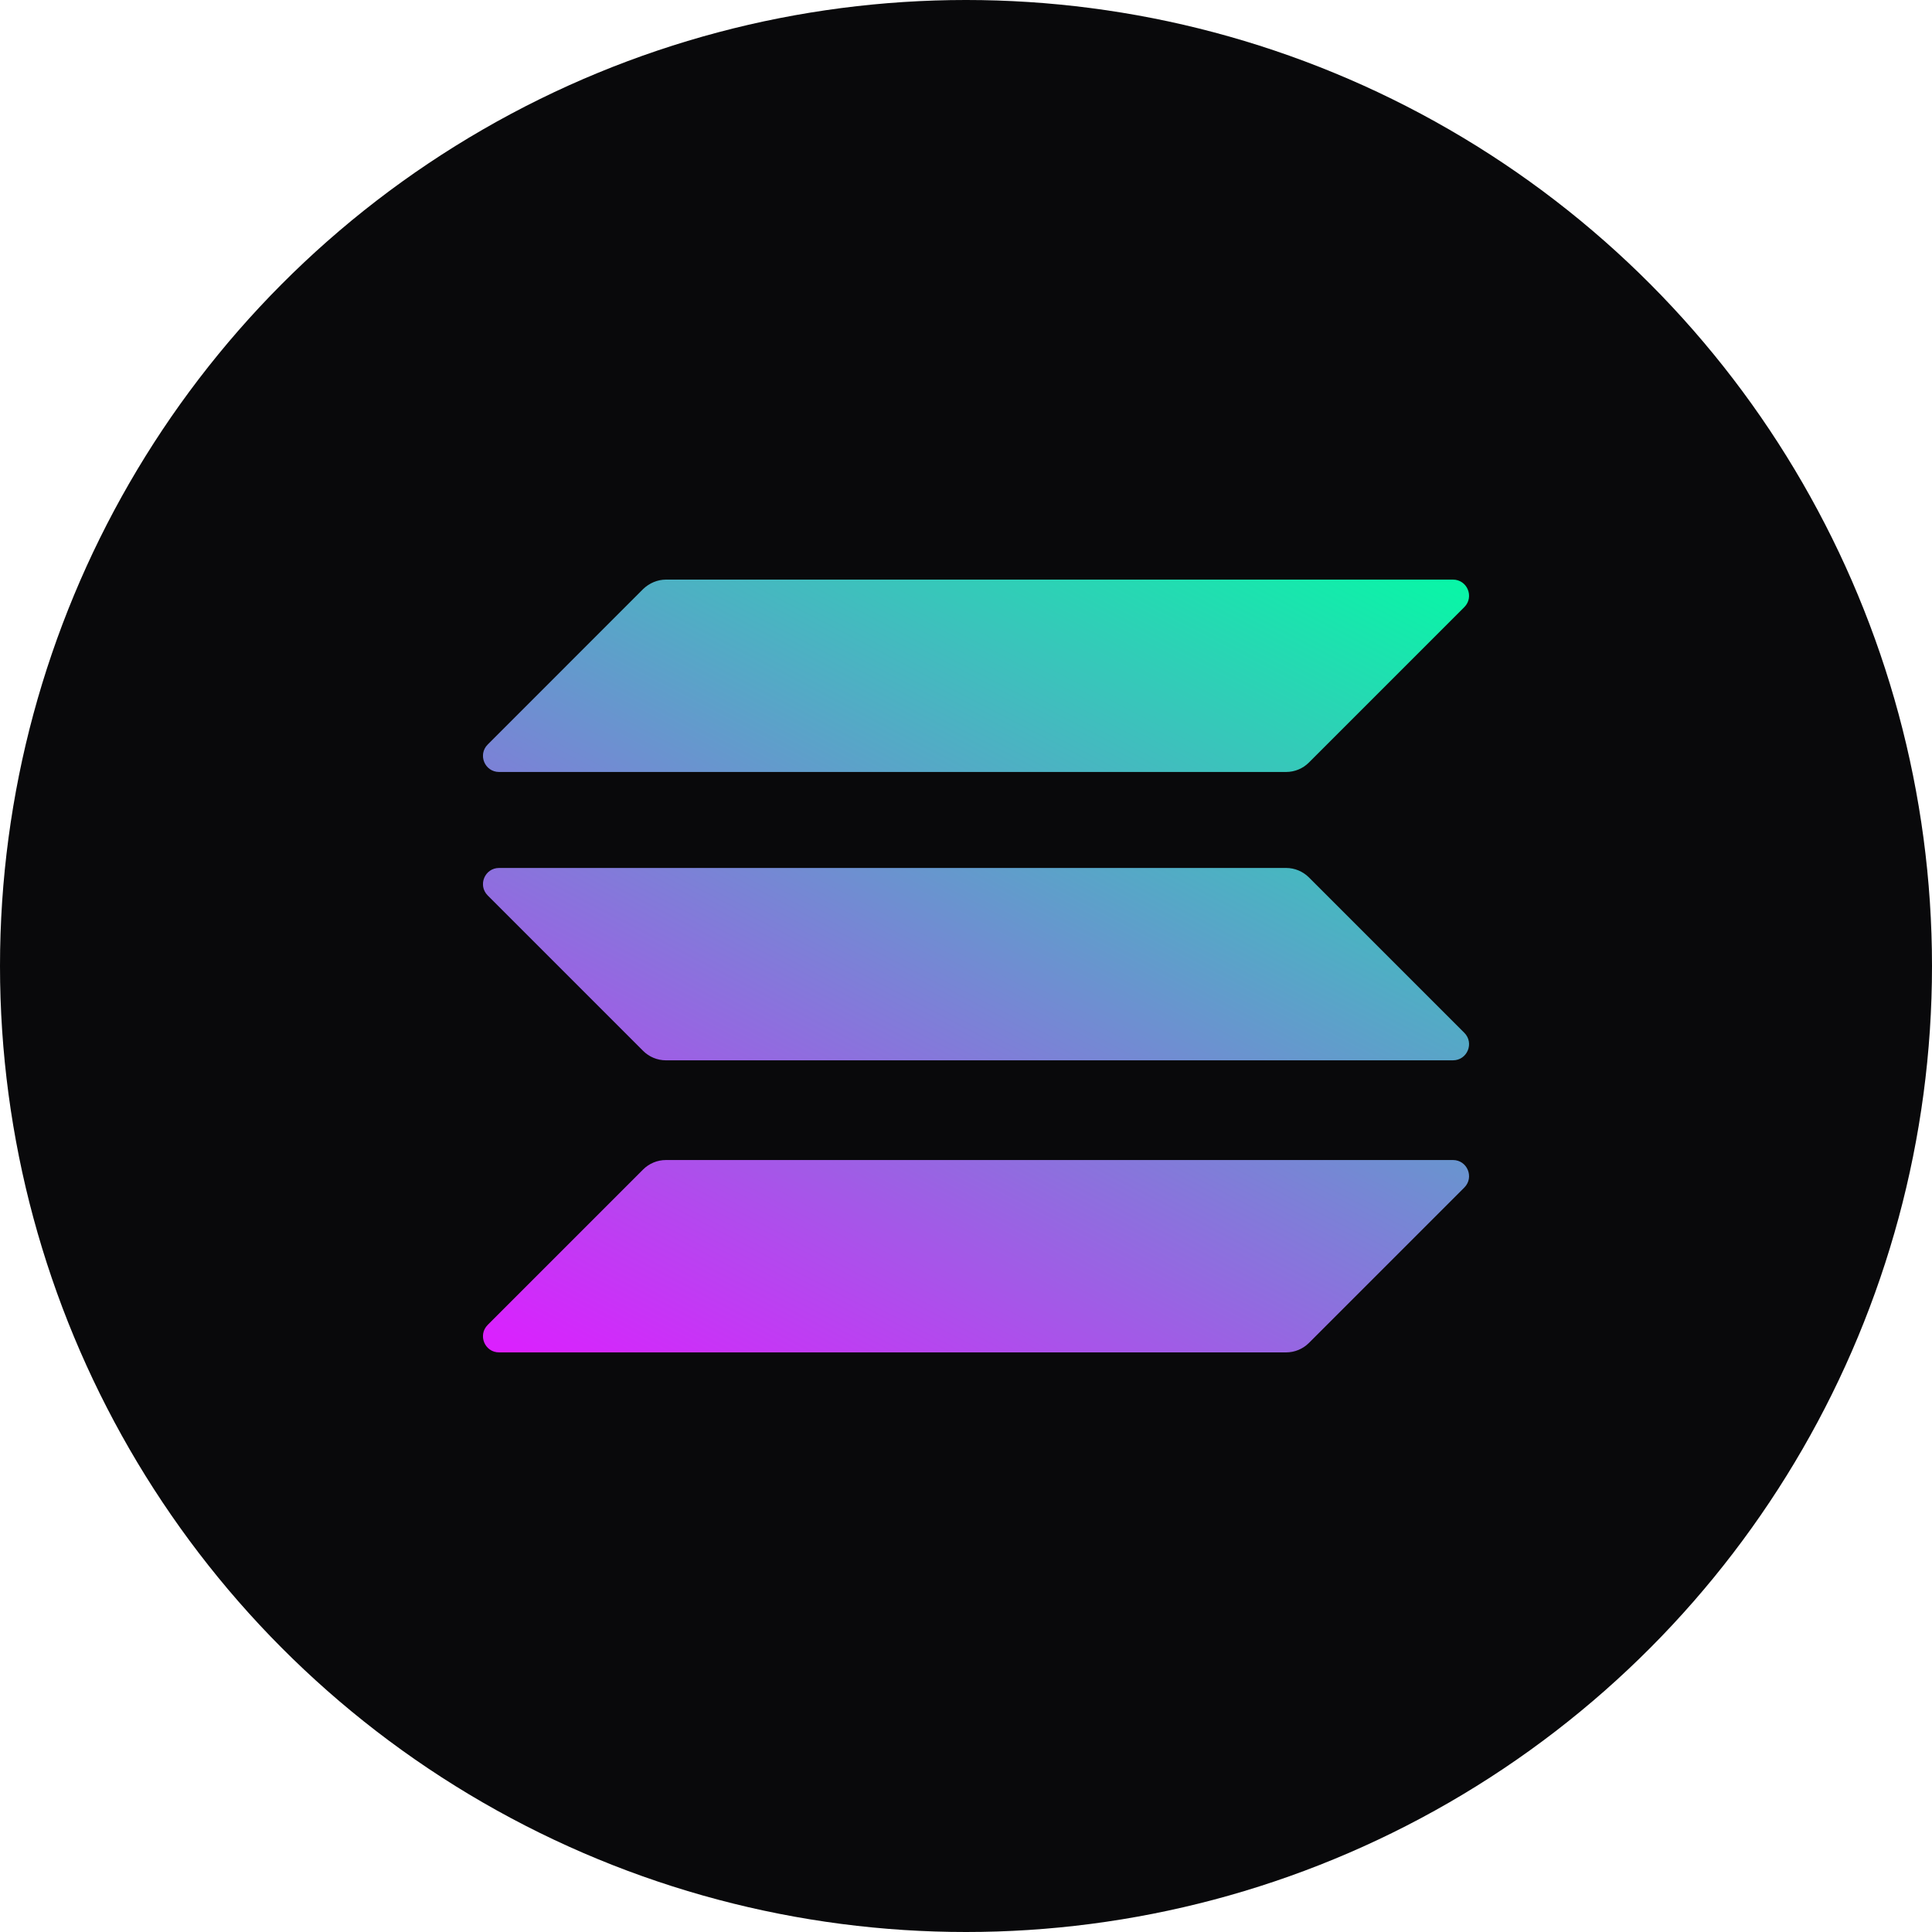 <svg width="40" height="40" viewBox="0 0 40 40" fill="none" xmlns="http://www.w3.org/2000/svg">
<circle cx="20" cy="20" r="20" fill="#09090B"/>
<g clip-path="url(#clip0_1284_2819)">
<path d="M13.316 24.212C13.439 24.089 13.609 24.017 13.788 24.017H30.081C30.379 24.017 30.527 24.376 30.317 24.587L27.099 27.805C26.975 27.928 26.806 28 26.626 28H10.334C10.036 28 9.887 27.641 10.098 27.43L13.316 24.212Z" fill="url(#paint0_linear_1284_2819)"/>
<path d="M13.316 12.195C13.444 12.072 13.614 12 13.788 12H30.081C30.379 12 30.527 12.359 30.317 12.57L27.099 15.788C26.975 15.912 26.806 15.983 26.626 15.983H10.334C10.036 15.983 9.887 15.624 10.098 15.414L13.316 12.195Z" fill="url(#paint1_linear_1284_2819)"/>
<path d="M27.099 18.165C26.975 18.042 26.806 17.97 26.626 17.97H10.334C10.036 17.97 9.887 18.329 10.098 18.54L13.316 21.758C13.439 21.881 13.609 21.953 13.788 21.953H30.081C30.379 21.953 30.527 21.594 30.317 21.383L27.099 18.165Z" fill="url(#paint2_linear_1284_2819)"/>
</g>
<defs>
<linearGradient id="paint0_linear_1284_2819" x1="28.524" y1="10.077" x2="17.249" y2="31.675" gradientUnits="userSpaceOnUse">
<stop stop-color="#00FFA3"/>
<stop offset="1" stop-color="#DC1FFF"/>
</linearGradient>
<linearGradient id="paint1_linear_1284_2819" x1="23.594" y1="7.503" x2="12.318" y2="29.101" gradientUnits="userSpaceOnUse">
<stop stop-color="#00FFA3"/>
<stop offset="1" stop-color="#DC1FFF"/>
</linearGradient>
<linearGradient id="paint2_linear_1284_2819" x1="26.044" y1="8.782" x2="14.768" y2="30.38" gradientUnits="userSpaceOnUse">
<stop stop-color="#00FFA3"/>
<stop offset="1" stop-color="#DC1FFF"/>
</linearGradient>
<clipPath id="clip0_1284_2819">
<rect width="20.415" height="16" fill="white" transform="translate(10 12)"/>
</clipPath>
</defs>
</svg>
